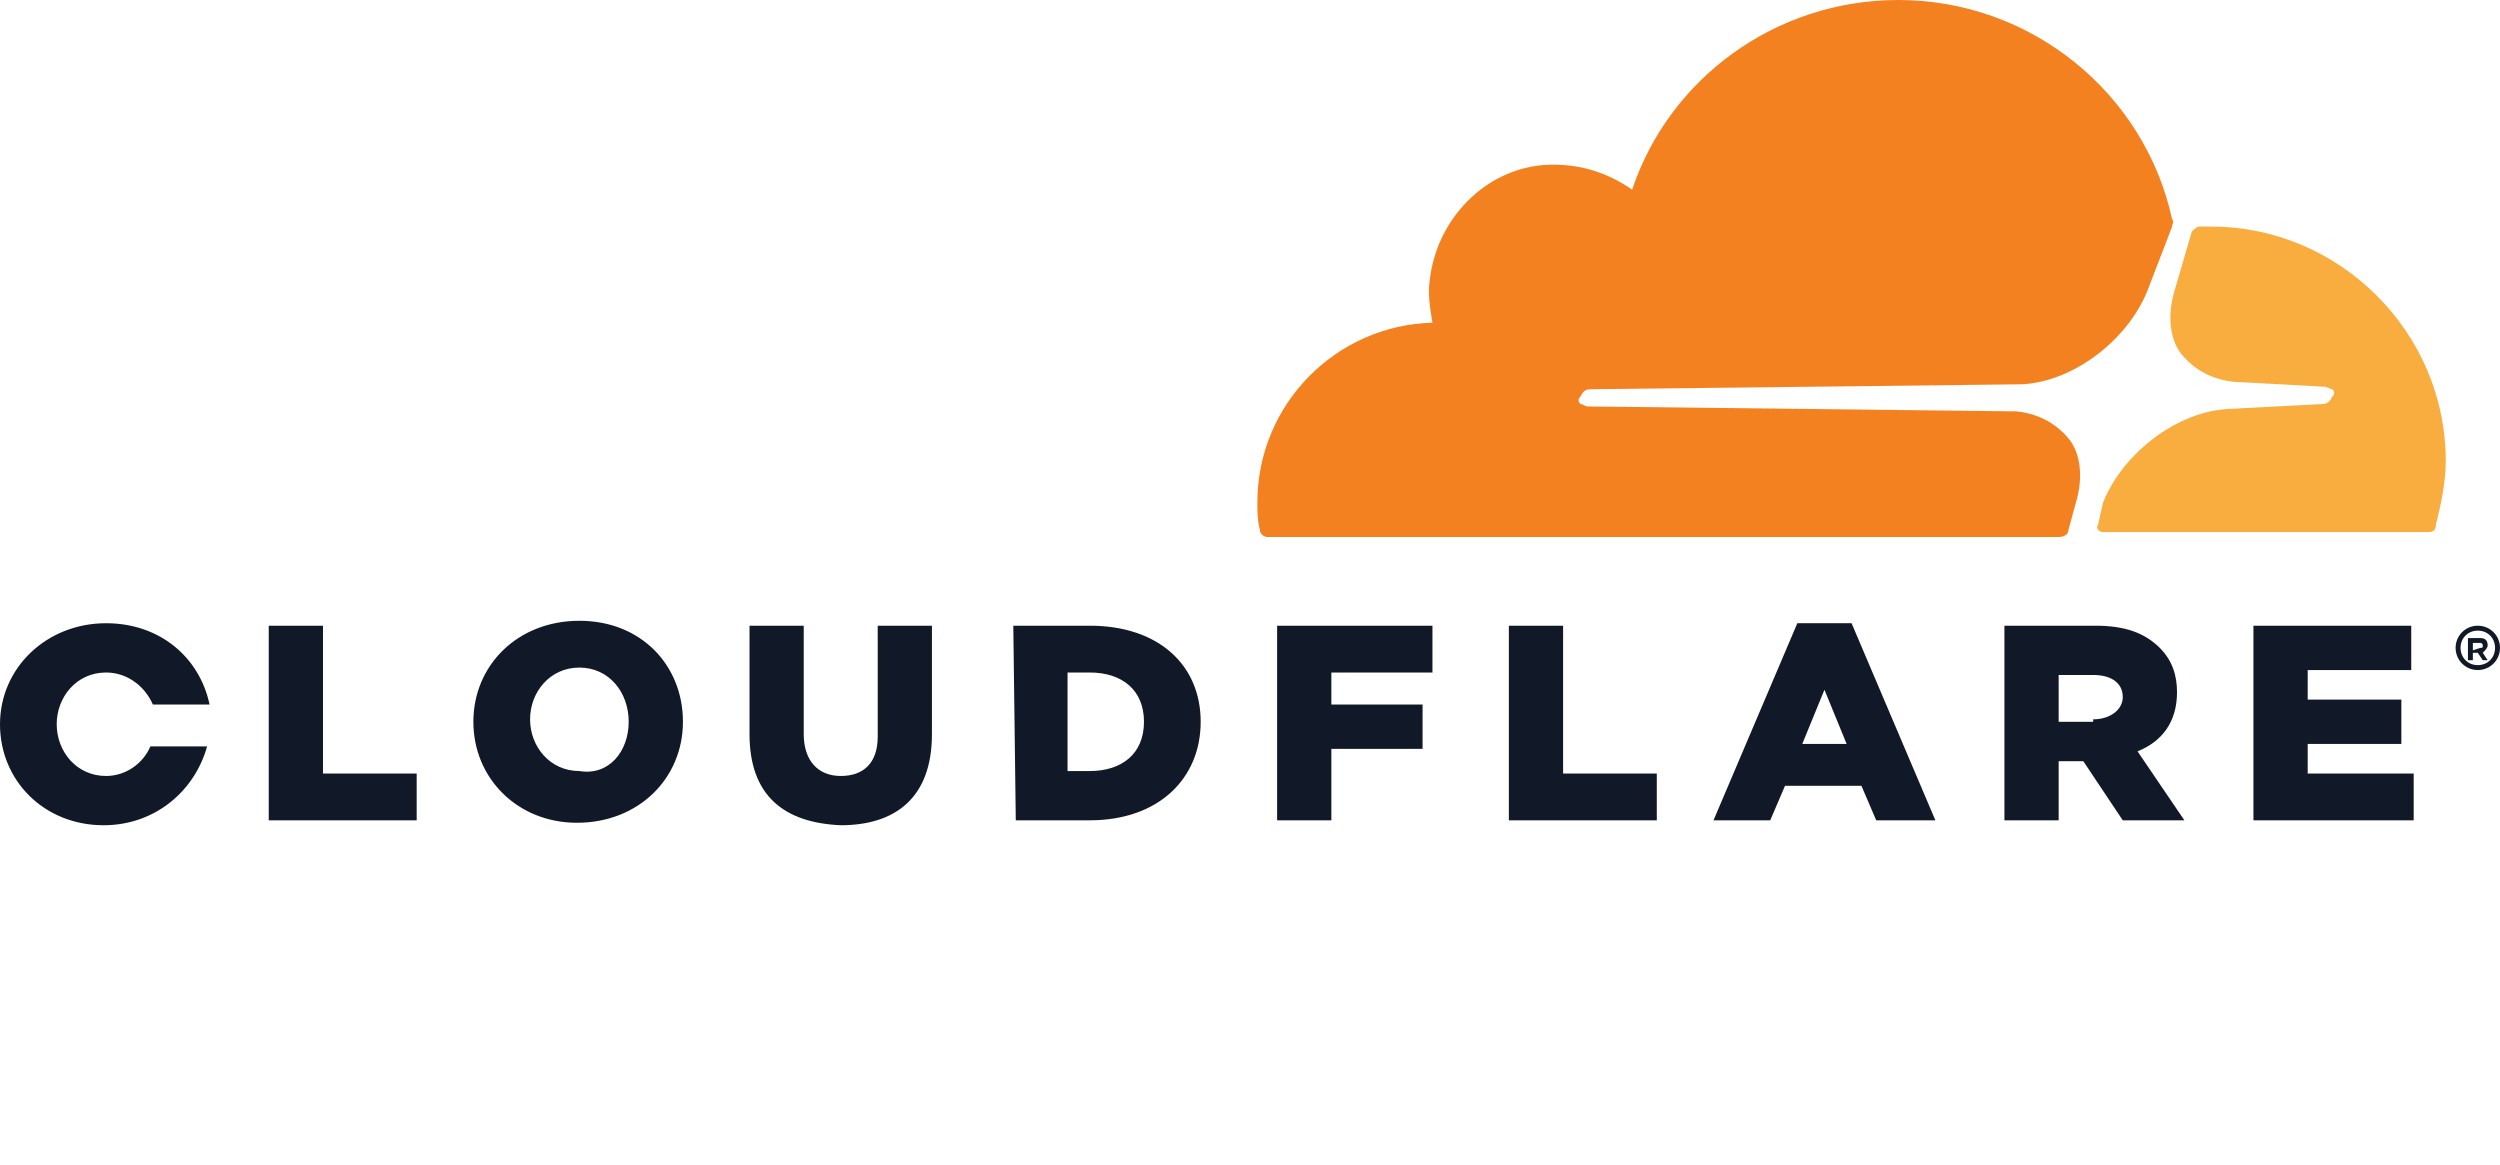 <svg width="103" height="48" viewBox="0 0 103 48" fill="none" xmlns="http://www.w3.org/2000/svg">
<g id="cloudflare">
<g id="Vector">
<path d="M85.528 20.704C85.833 19.69 85.732 18.675 85.223 18.066C84.716 17.457 84.005 17.051 83.091 16.949L65.416 16.746C65.314 16.746 65.213 16.645 65.111 16.645C65.01 16.543 65.01 16.442 65.111 16.34C65.213 16.137 65.314 16.036 65.517 16.036L83.293 15.833C85.426 15.731 87.662 14.006 88.474 11.976L89.49 9.337C89.49 9.236 89.592 9.134 89.49 9.033C88.372 3.857 83.7 0 78.215 0C73.136 0 68.768 3.248 67.244 7.815C66.228 7.105 65.01 6.699 63.588 6.8C61.15 7.003 59.22 9.033 58.915 11.469C58.813 12.078 58.915 12.687 59.017 13.296C55.055 13.397 51.804 16.645 51.804 20.704C51.804 21.11 51.804 21.415 51.906 21.821C51.906 22.024 52.109 22.125 52.211 22.125H84.817C85.021 22.125 85.223 22.024 85.223 21.821L85.528 20.704Z" fill="#F48120"/>
<path d="M91.115 9.337H90.608C90.506 9.337 90.404 9.439 90.303 9.54L89.592 11.976C89.287 12.991 89.388 14.006 89.896 14.615C90.404 15.224 91.115 15.63 92.029 15.731L95.788 15.934C95.889 15.934 95.991 16.036 96.093 16.036C96.194 16.137 96.194 16.239 96.093 16.34C95.991 16.543 95.889 16.645 95.686 16.645L91.826 16.848C89.693 16.949 87.458 18.674 86.646 20.704L86.442 21.618C86.341 21.719 86.442 21.922 86.646 21.922H100.054C100.257 21.922 100.359 21.821 100.359 21.618C100.562 20.806 100.765 19.892 100.765 18.979C100.765 13.701 96.397 9.337 91.115 9.337Z" fill="#FAAD3F"/>
<path d="M102.085 27.606C101.578 27.606 101.171 27.2 101.171 26.692C101.171 26.185 101.578 25.779 102.085 25.779C102.593 25.779 103 26.185 103 26.692C103 27.2 102.593 27.606 102.085 27.606ZM102.085 25.982C101.679 25.982 101.375 26.287 101.375 26.692C101.375 27.099 101.679 27.403 102.085 27.403C102.492 27.403 102.796 27.099 102.796 26.692C102.796 26.287 102.492 25.982 102.085 25.982ZM102.492 27.2H102.289L102.085 26.895H101.882V27.2H101.679V26.287H102.187C102.39 26.287 102.492 26.388 102.492 26.591C102.492 26.692 102.39 26.794 102.289 26.895L102.492 27.2ZM102.187 26.692C102.289 26.692 102.289 26.692 102.289 26.591C102.289 26.489 102.187 26.489 102.187 26.489H101.882V26.794L102.187 26.692ZM11.072 25.779H13.307V31.869H17.167V33.797H11.072V25.779ZM19.503 29.737C19.503 27.403 21.331 25.576 23.871 25.576C26.41 25.576 28.137 27.403 28.137 29.737C28.137 32.072 26.308 33.898 23.769 33.898C21.331 33.898 19.503 32.072 19.503 29.737ZM25.902 29.737C25.902 28.519 25.09 27.504 23.871 27.504C22.652 27.504 21.839 28.519 21.839 29.636C21.839 30.752 22.652 31.767 23.871 31.767C25.09 31.97 25.902 30.955 25.902 29.737ZM30.88 30.245V25.779H33.114V30.245C33.114 31.361 33.724 31.97 34.638 31.97C35.552 31.97 36.162 31.463 36.162 30.346V25.779H38.396V30.245C38.396 32.884 36.873 34 34.638 34C32.302 33.898 30.88 32.782 30.88 30.245ZM41.748 25.779H44.897C47.741 25.779 49.468 27.403 49.468 29.737C49.468 32.072 47.741 33.797 44.897 33.797H41.85L41.748 25.779ZM44.897 31.767C46.218 31.767 47.132 31.057 47.132 29.737C47.132 28.418 46.218 27.707 44.897 27.707H43.983V31.767H44.897ZM52.617 25.779H59.017V27.707H54.852V29.027H58.61V30.854H54.852V33.797H52.617V25.779ZM62.165 25.779H64.4V31.869H68.26V33.797H62.165V25.779ZM74.05 25.677H76.285L79.738 33.797H77.3L76.691 32.376H73.542L72.933 33.797H70.596L74.05 25.677ZM76.082 30.651L75.167 28.418L74.253 30.651H76.082ZM82.582 25.779H86.341C87.56 25.779 88.372 26.084 88.982 26.692C89.49 27.2 89.693 27.809 89.693 28.519C89.693 29.737 89.083 30.549 88.067 30.955L89.997 33.797H87.458L85.833 31.361H84.817V33.797H82.582V25.779ZM86.239 29.636C86.951 29.636 87.458 29.23 87.458 28.722C87.458 28.113 86.951 27.809 86.239 27.809H84.817V29.737H86.239V29.636ZM92.842 25.779H99.343V27.606H95.077V28.824H98.936V30.651H95.077V31.869H99.444V33.797H92.842V25.779ZM6.196 30.752C5.891 31.463 5.18 31.97 4.368 31.97C3.149 31.97 2.336 30.955 2.336 29.839C2.336 28.722 3.149 27.707 4.368 27.707C5.282 27.707 5.993 28.316 6.298 29.027H8.634C8.228 27.099 6.603 25.677 4.368 25.677C1.93 25.677 0 27.504 0 29.839C0 32.173 1.828 34 4.266 34C6.399 34 8.025 32.579 8.532 30.752H6.196Z" fill="#111928"/>
</g>
</g>
</svg>
